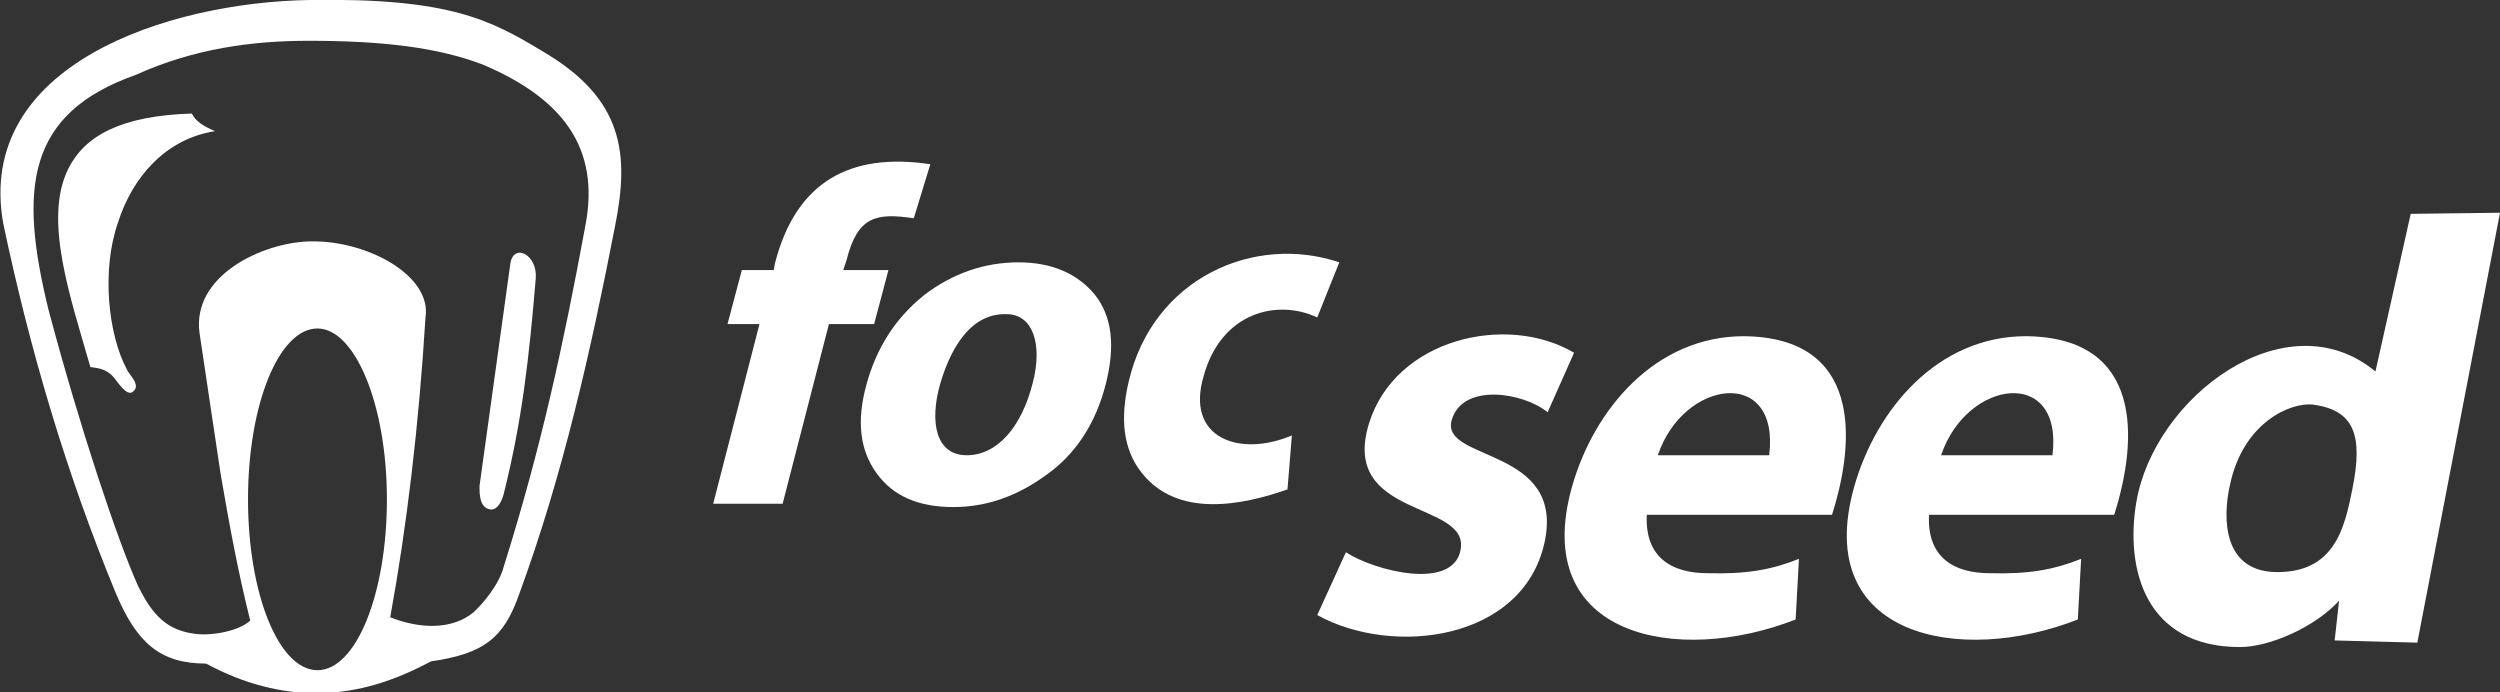 <?xml version="1.0" encoding="utf-8"?>
<!-- Generator: Adobe Illustrator 25.1.0, SVG Export Plug-In . SVG Version: 6.00 Build 0)  -->
<svg version="1.1" id="Capa_1" xmlns="http://www.w3.org/2000/svg" xmlns:xlink="http://www.w3.org/1999/xlink" x="0px" y="0px"
	 viewBox="0 0 226.8 62.8" style="enable-background:new 0 0 226.8 62.8;" xml:space="preserve">
<rect x="0" y="0" width="226.8" height="62.8" fill="#333333" stroke="none"/>
<style type="text/css">
	.st0{fill:#FFFFFF;}
	.st1{fill-rule:evenodd;clip-rule:evenodd;fill:#FFFFFF;}
</style>
<path class="st0" d="M76.5,24.5h4.1l-1.3,4.9h-4.1L71,45.7h-6.3l4.2-16.3H66l1.3-4.9h2.9l0.1-0.6c1.9-7.4,6.8-10.1,14.1-9l-1.5,4.9
	c-3.4-0.5-5.1-0.2-6.1,3.8L76.5,24.5z"/>
<path class="st0" d="M87.7,41.3c2.8,0,5-2.6,6-6.6c0.9-3.5,0-6.2-2.4-6.2c-3.5-0.1-5.2,3.6-6,6.3C84.3,38.3,84.9,41.3,87.7,41.3
	 M92.4,23.8c3,0,5.3,1,6.9,2.9c1.6,2,1.9,4.7,1,8.2s-2.7,6.3-5.4,8.2C92.3,45,89.5,46,86.5,46c-3.2,0-5.5-1-7-3.1s-1.8-4.7-0.9-8
	s2.6-6,5.2-8.1C86.4,24.8,89.3,23.8,92.4,23.8z"/>
<path class="st0" d="M117.2,39.5l-0.4,4.9c-4,1.4-10,2.7-13.3-1.6c-1.6-2.1-1.9-4.8-1.1-8.2c2.2-9.4,11.4-13.4,19.1-10.8l-2,5
	c-3.6-1.7-8.7-0.5-10.3,5.3C107.5,39.8,112.5,41.5,117.2,39.5"/>
<path class="st0" d="M202.3,44c-0.7,3.1-0.6,7.9,4.3,7.9c5.2,0,6.1-4,6.8-7.5c1-4.9,0.2-7.2-3.6-7.7C207.8,36.5,203.5,38.3,202.3,44
	 M142.8,32l-2.4,5.4c-2.2-1.8-7.7-2.7-8.7,0.7c-1.1,3.8,10.4,2.4,8.4,11.2s-13.7,10.3-20.6,6.5l2.6-5.7c2.6,1.7,9.7,3.5,10.4-0.2
	c0.9-4.5-11-2.8-8.3-11.5C126.6,30.7,136.7,28.4,142.8,32z M226.8,19.3l-7.5,39l-7.5-0.2l0.4-3.6c-2.2,2.4-6.3,4.2-9,4.2
	c-8.6,0-10.4-7.1-9.4-13.1c1.6-9.6,13.6-18.6,21.7-11.9l3.2-14.3L226.8,19.3L226.8,19.3z M163.2,50.7l-0.3,5.5
	c-10.7,4.2-24.1,1.6-20.3-12c2-7.1,7.6-13.7,15.6-13.7c10.6,0.1,10.2,9.3,8,16.2h-16.8c-0.2,3.9,2.3,5.3,5.5,5.3
	C158.4,52.1,160.7,51.7,163.2,50.7z M150.4,41.3h10.1C161.5,33.2,152.7,34.4,150.4,41.3z M188.8,50.7l-0.3,5.5
	c-10.7,4.2-24.1,1.6-20.3-12c2-7.1,7.6-13.7,15.6-13.7c10.6,0.1,10.2,9.3,8,16.2H175c-0.2,3.9,2.3,5.3,5.5,5.3
	C184,52.1,186.3,51.7,188.8,50.7z M176.1,41.3h10.1C187.2,33.2,178.4,34.4,176.1,41.3z"/>
<path class="st1" d="M49.3,4.7C44.5,1.8,40.8-0.2,28.1,0C15.2,0.2-2.3,5.9,0.3,20.3C2.7,31.7,6,42.9,10.5,53.8
	c1.9,4.5,4,6.4,8.2,6.4c3.5,1.9,6.9,2.7,10.2,2.7c3.7-0.1,6.8-1.1,10.2-2.9c4.8-0.7,6.6-2.1,8-6.1c4-10.9,6.5-22.1,8.7-33.4
	C57.1,14,56.6,9,49.3,4.7z M28.8,60.8c-3.5,0-6.3-6.9-6.3-15.5s2.8-15.5,6.3-15.5c3.4,0,6.3,6.9,6.3,15.5S32.3,60.8,28.8,60.8z
	 M53.1,20.5c-2,10.8-4,20.1-7.4,30.9c-0.4,1.6-1.9,3.4-2.8,4.2c-1.9,1.5-4.7,1.5-7.5,0.4c1.5-8.2,2.6-17.4,3.2-27.2
	c0.6-3.8-5.3-7-10.4-6.9c0,0,0,0,0,0c0,0-0.1,0-0.1,0c-4.3,0.1-10.7,3.1-10,8.3c0.7,4.6,1.3,8.8,1.9,12.7c0.8,4.7,1.6,9,2.7,13.4
	c-1.1,1-3.6,1.4-5,1.2c-2.4-0.3-3.8-1.5-5.2-4.4c-1.8-4-5.2-14.1-8.1-25c-2.7-11-2-17.8,7.9-21.3C17.6,4.4,22.9,3.7,28,3.7
	c6.7,0,11.8,0.6,15.9,2.2C50.9,8.9,54.5,13.3,53.1,20.5z"/>
<path class="st1" d="M19.5,11.9c-0.9-0.4-1.7-0.8-2.1-1.6c-6.4,0.2-9.7,2-11.2,5c-2.3,4.6,0.2,11.7,2,18c0.8,0.1,1.4,0.2,2,0.8
	c0.4,0.4,1.3,2,1.9,1.4c0.7-0.6-0.4-1.5-0.6-2c-1.7-3.2-2.3-9-0.8-13.3C12,16.1,15,12.6,19.5,11.9"/>
<path class="st1" d="M46.3,23.9c0.3-1.9,2.5-0.8,2.3,1.4C48,32.4,47.4,38,45.7,44.8c-0.1,0.4-0.5,1.6-1.3,1.4
	c-0.9-0.2-0.9-1.4-0.9-2.1L46.3,23.9z"/>
</svg>
